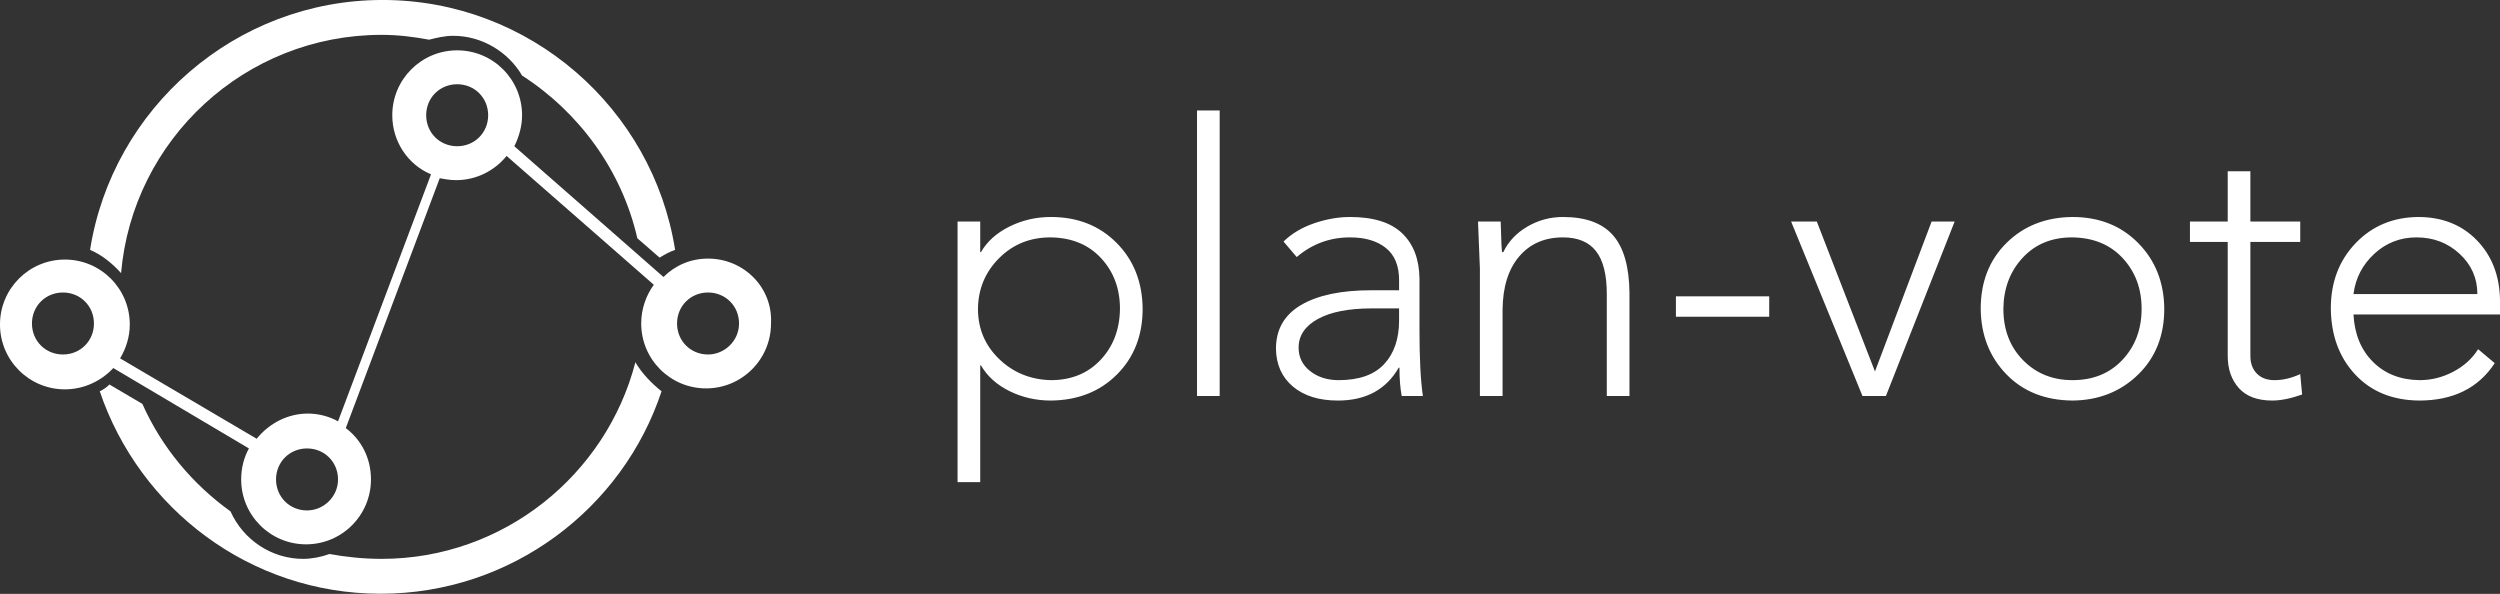 <svg width="271.523" height="64.497" viewBox="0 0 271.523 64.497" class="css-1j8o68f">
  <rect x="0" y="0" width="271.523" height="64.497" fill="#333333" stroke="none"/>
  <defs id="SvgjsDefs1177"></defs>
  <g id="SvgjsG1178" featurekey="G09qjj-0" transform="matrix(1.052,0,0,1.052,-10.837,-19.149)" fill="#ffffff">
    <g xmlns="http://www.w3.org/2000/svg">
      <path fill="#ffffff" d="M83.4,44.9c-1.8,0-3.4,0.7-4.6,1.9L63.4,33.3c0.5-1,0.8-2.1,0.8-3.2c0-3.7-3-6.7-6.7-6.7   c-3.7,0-6.7,3-6.7,6.7c0,2.7,1.6,5.1,4,6.1l-9.6,25.5c-0.9-0.5-2-0.8-3.1-0.8c-2.1,0-4,1-5.3,2.6l-14.1-8.3c0.6-1,1-2.2,1-3.5   c0-3.7-3-6.7-6.7-6.7c-3.7,0-6.7,3-6.7,6.7c0,3.7,3,6.7,6.7,6.7c2,0,3.8-0.9,5-2.2L36,64.5c-0.5,0.9-0.8,2-0.8,3.2   c0,3.7,3,6.7,6.7,6.7c3.7,0,6.7-3,6.7-6.7c0-2.2-1-4.1-2.6-5.3l9.7-25.8c0.5,0.1,1.1,0.2,1.7,0.2c2.1,0,4-1,5.2-2.5l15.2,13.3   c-0.8,1.1-1.3,2.5-1.3,4c0,3.7,3,6.7,6.7,6.7c3.7,0,6.7-3,6.7-6.7C90.1,47.9,87.1,44.9,83.4,44.9z M16.8,54.8   c-1.8,0-3.2-1.4-3.2-3.2c0-1.8,1.4-3.2,3.2-3.2s3.2,1.4,3.2,3.2C20,53.4,18.6,54.8,16.8,54.8z M42,70.9c-1.8,0-3.2-1.4-3.2-3.2   c0-1.8,1.4-3.2,3.2-3.2c1.8,0,3.2,1.4,3.2,3.2C45.2,69.5,43.7,70.9,42,70.9z M57.5,33.3c-1.8,0-3.2-1.4-3.2-3.2   c0-1.8,1.4-3.2,3.2-3.2c1.8,0,3.2,1.4,3.2,3.2C60.7,31.9,59.3,33.3,57.5,33.3z M83.4,54.8c-1.8,0-3.2-1.4-3.2-3.2   c0-1.8,1.4-3.2,3.2-3.2s3.2,1.4,3.2,3.2C86.6,53.4,85.1,54.8,83.4,54.8z"></path>
      <path fill="#ffffff" d="M22.8,46.4C24,32.6,35.6,21.8,49.7,21.8c1.7,0,3.3,0.2,4.9,0.5c0.8-0.2,1.6-0.4,2.5-0.4   c3,0,5.7,1.7,7.1,4.1c5.9,3.8,10.3,9.8,11.9,16.8l2.3,2c0.5-0.3,1-0.6,1.6-0.8c-2.3-14.6-15-25.8-30.2-25.8   c-15.2,0-27.9,11.2-30.2,25.8C20.8,44.5,21.9,45.4,22.8,46.4z"></path>
      <path fill="#ffffff" d="M75.9,55.6c-3,11.6-13.6,20.3-26.2,20.3c-1.9,0-3.7-0.2-5.4-0.5c-0.8,0.3-1.8,0.5-2.7,0.5   c-3.3,0-6.2-2-7.5-4.9c-3.9-2.8-7.1-6.6-9.1-11.1l-3.4-2c-0.3,0.3-0.6,0.5-1,0.7c4.1,12.1,15.5,20.9,29,20.9c13.5,0,25-8.8,29-20.9   C77.6,57.8,76.6,56.8,75.9,55.6z"></path>
    </g>
  </g>
  <g id="SvgjsG1179" featurekey="0yvIkK-0" transform="matrix(2.051,0,0,2.051,101.252,1.991)" fill="#ffffff">
    <path d="M2.42 15.38 q0 1.58 1.12 2.66 t2.74 1.12 q1.62 0 2.63 -1.07 t1.03 -2.71 q0 -1.6 -1 -2.68 t-2.68 -1.1 q-1.62 0 -2.72 1.1 t-1.12 2.68 z M6.28 10.52 q2.12 0 3.48 1.37 t1.38 3.49 q0 2.12 -1.36 3.48 t-3.5 1.38 q-1.18 0 -2.19 -0.5 t-1.51 -1.36 l-0.04 0 l0 6.18 l-1.2 0 l0 -13.8 l1.2 0 l0 1.62 l0.04 0 q0.48 -0.84 1.5 -1.35 t2.2 -0.51 z M14.02 4.88 l1.2 0 l0 15.12 l-1.2 0 l0 -15.12 z M19.4 17.44 q0 0.76 0.61 1.24 t1.51 0.48 q1.62 0 2.41 -0.85 t0.79 -2.31 l0 -0.64 l-1.44 0 q-1.84 0 -2.86 0.56 t-1.02 1.52 z M22.12 10.52 q1.86 0 2.76 0.86 t0.92 2.4 l0 2.74 q0 2.24 0.18 3.48 l-1.12 0 q-0.12 -0.62 -0.12 -1.5 l-0.04 0 q-1 1.74 -3.22 1.74 q-1.5 0 -2.38 -0.74 t-0.9 -2 q0 -1.54 1.33 -2.32 t3.71 -0.78 l1.48 0 l0 -0.54 q0 -1.14 -0.7 -1.7 t-1.9 -0.56 q-1.6 0 -2.82 1.04 l-0.7 -0.82 q0.66 -0.64 1.63 -0.97 t1.89 -0.33 z M33.4 10.52 q1.8 0 2.65 0.97 t0.87 3.05 l0 5.46 l-1.2 0 l0 -5.4 q0 -1.54 -0.57 -2.27 t-1.75 -0.73 q-1.46 0 -2.32 1.01 t-0.88 2.81 l0 4.58 l-1.2 0 l0 -6.74 q-0.02 -0.58 -0.1 -2.5 l1.2 0 q0.04 1.58 0.08 1.62 l0.06 0 q0.4 -0.84 1.27 -1.35 t1.89 -0.51 z M44.32 14.72 l0 1.08 l-4.94 0 l0 -1.08 l4.94 0 z M46.84 10.76 l3.08 7.94 l3 -7.94 l1.22 0 l-3.64 9.24 l-1.24 0 l-3.78 -9.24 l1.36 0 z M56.72 15.38 q0 1.66 1.04 2.72 t2.62 1.06 q1.64 0 2.65 -1.08 t1.01 -2.7 q0 -1.6 -1 -2.68 t-2.68 -1.1 q-1.62 0 -2.62 1.08 t-1.02 2.7 z M60.38 10.52 q2.12 0 3.48 1.38 t1.38 3.48 q0 2.14 -1.39 3.49 t-3.47 1.37 q-2.18 -0.02 -3.51 -1.4 t-1.35 -3.46 q0 -2.14 1.37 -3.49 t3.49 -1.37 z M68.6 8.1 l1.2 0 l0 2.66 l2.64 0 l0 1.08 l-2.64 0 l0 6.04 q0 0.58 0.34 0.93 t0.94 0.35 q0.66 0 1.36 -0.32 l0.1 1.08 q-0.9 0.32 -1.58 0.32 q-1.18 0 -1.77 -0.66 t-0.59 -1.7 l0 -6.04 l-2 0 l0 -1.08 l2 0 l0 -2.66 z M81.82 14.6 q0 -1.26 -0.94 -2.13 t-2.28 -0.87 q-1.3 0 -2.24 0.87 t-1.1 2.13 l6.56 0 z M78.68 10.52 q1.92 0 3.12 1.24 t1.22 3.2 l0 0.72 l-7.76 0 q0.08 1.56 1.03 2.51 t2.47 0.97 q0.94 0 1.79 -0.45 t1.31 -1.19 l0.88 0.74 q-1.3 1.98 -4 1.98 q-2.12 -0.02 -3.39 -1.38 t-1.29 -3.5 q0 -2.08 1.31 -3.45 t3.31 -1.39 z"></path>
  </g>
</svg>